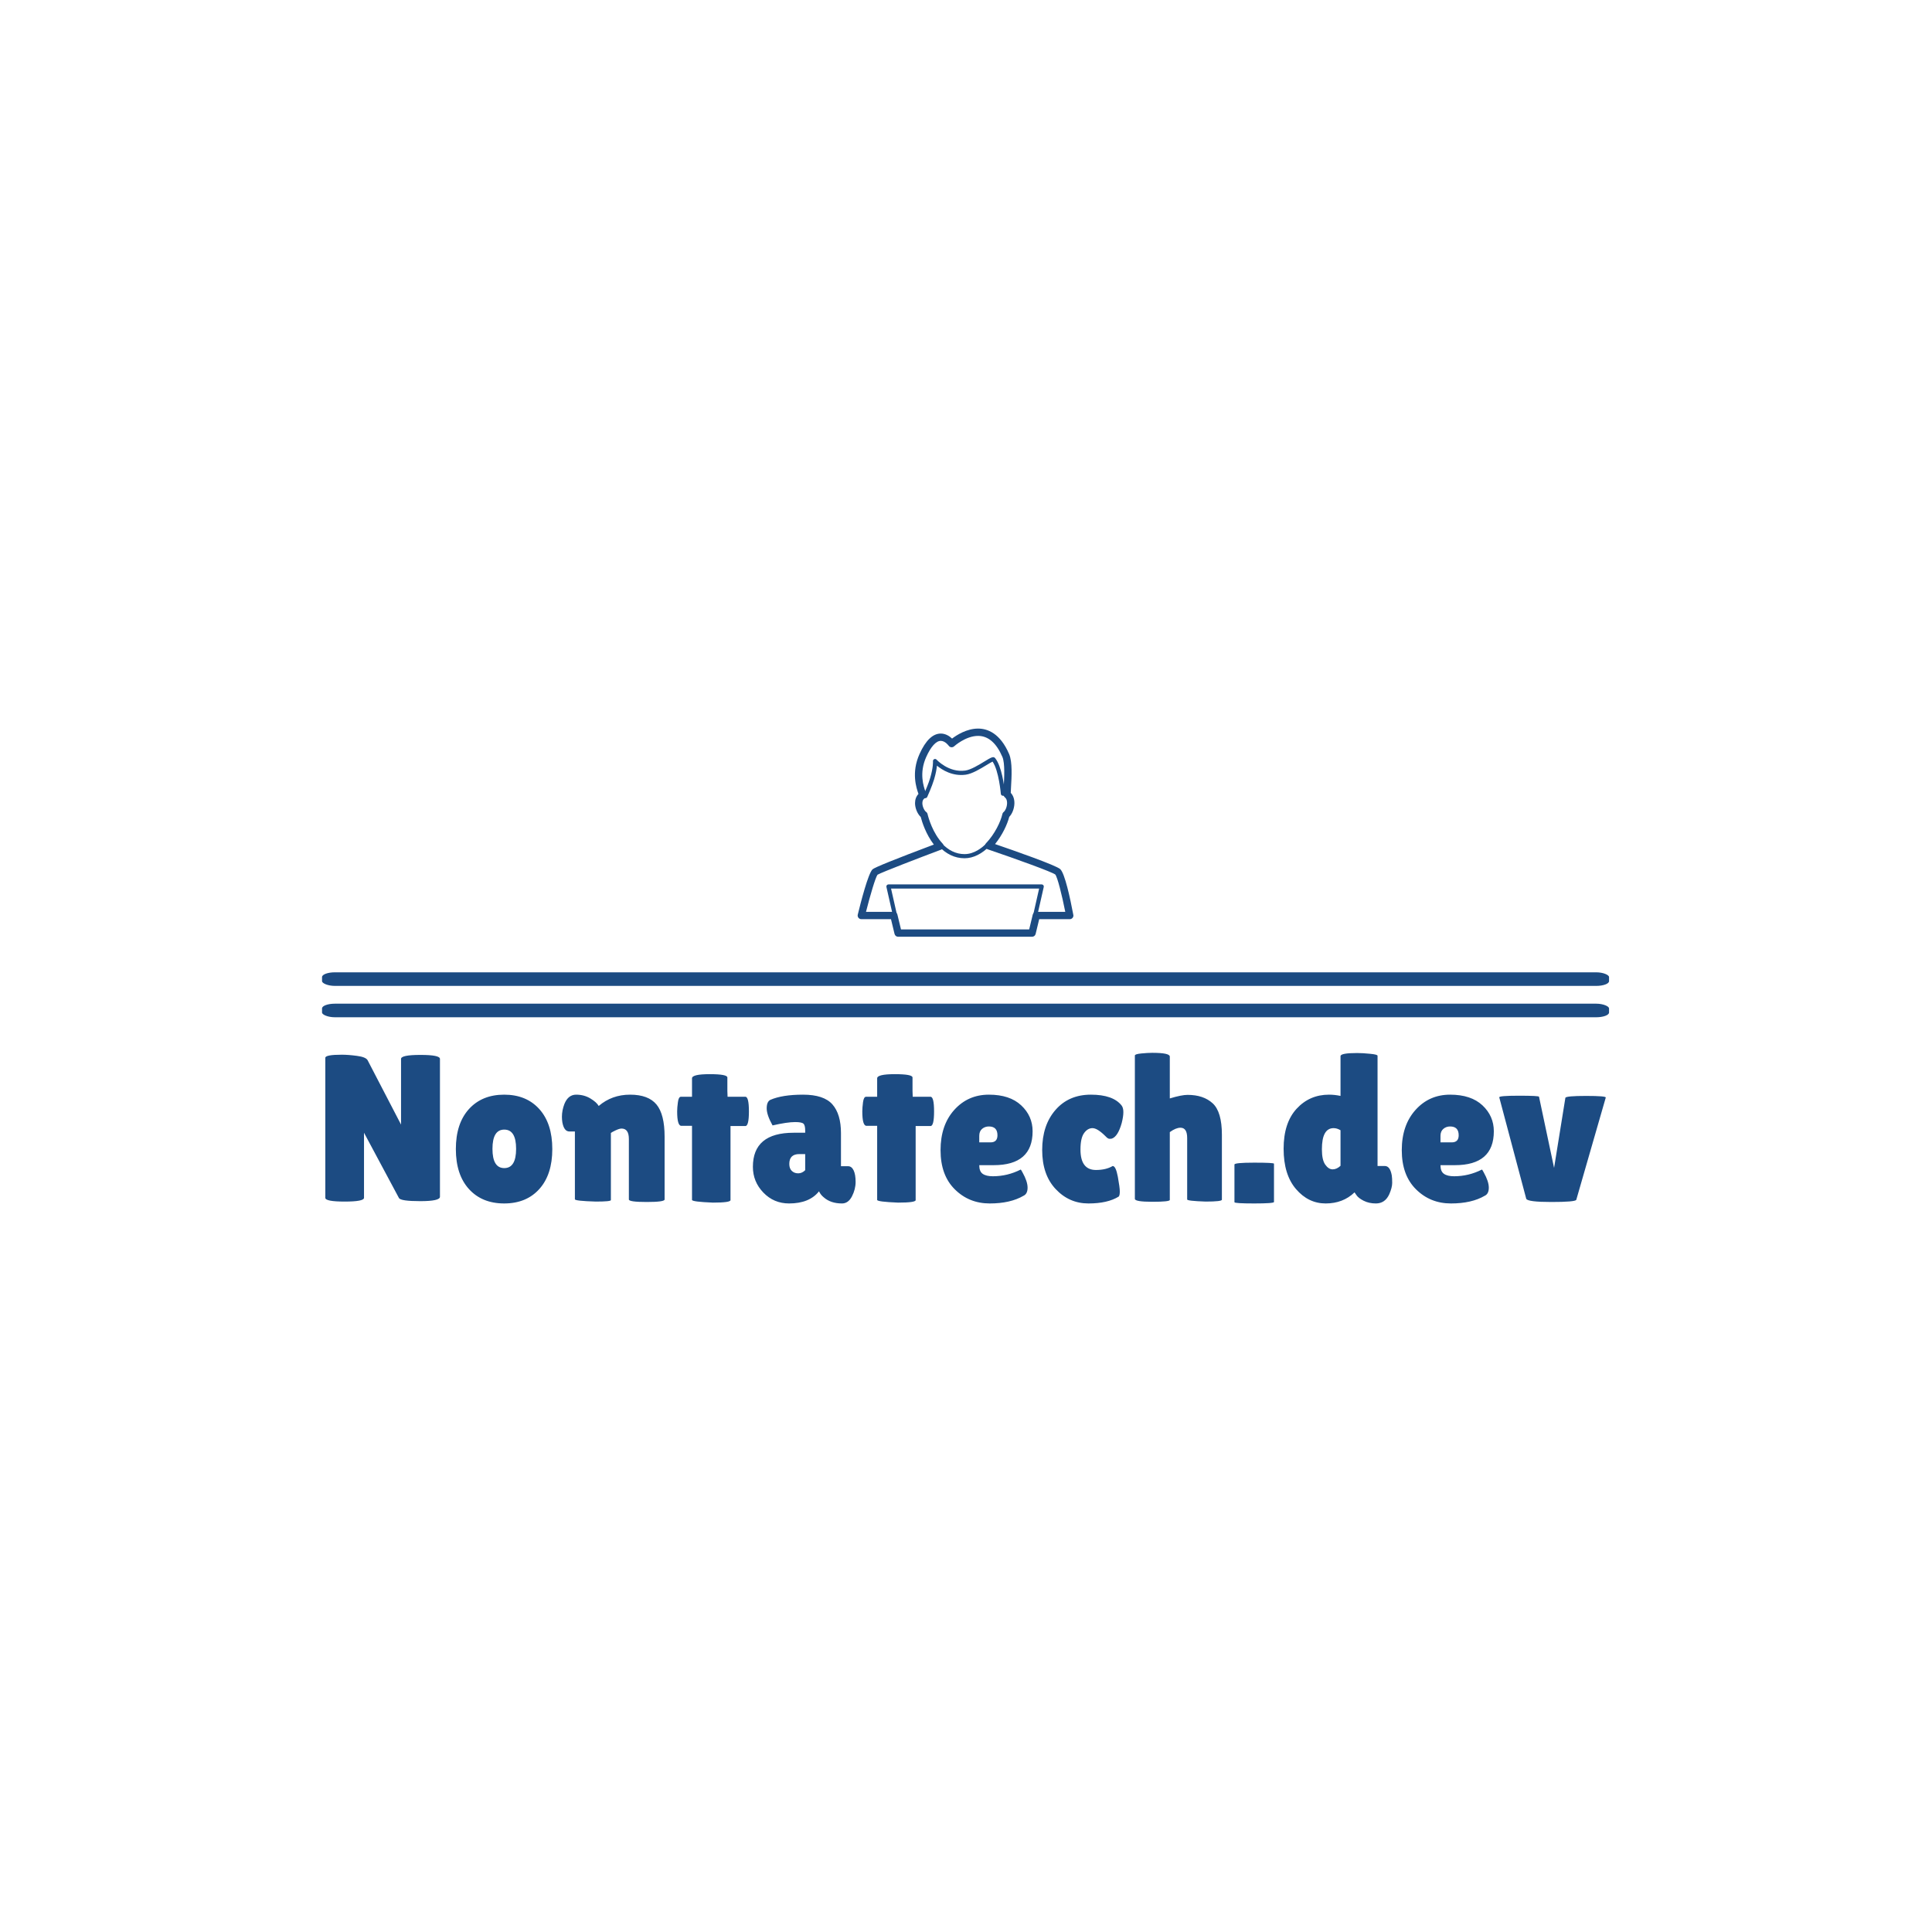 <svg xmlns="http://www.w3.org/2000/svg" version="1.1" xmlns:xlink="http://www.w3.org/1999/xlink" xmlns:svgjs="http://svgjs.dev/svgjs" width="1500" height="1500" viewBox="0 0 1500 1500"><rect width="1500" height="1500" fill="#ffffff"></rect><g transform="matrix(0.667,0,0,0.667,249.394,565.588)"><svg viewBox="0 0 396 146" data-background-color="#ffffff" preserveAspectRatio="xMidYMid meet" height="553" width="1500" xmlns="http://www.w3.org/2000/svg" xmlns:xlink="http://www.w3.org/1999/xlink"><g id="tight-bounds" transform="matrix(1,0,0,1,0.24,0.031)"><svg viewBox="0 0 395.52 145.938" height="145.938" width="395.52"><g><svg viewBox="0 0 397.498 146.668" height="145.938" width="395.52"><g><rect width="397.498" height="4.196" x="0" y="75.279" fill="#1c4b82" opacity="1" stroke-width="0" stroke="transparent" fill-opacity="1" class="rect-qz-0" data-fill-palette-color="primary" rx="1%" id="qz-0" data-palette-color="#1c4b82"></rect></g><g><rect width="397.498" height="4.196" x="0" y="84.966" fill="#1c4b82" opacity="1" stroke-width="0" stroke="transparent" fill-opacity="1" class="rect-qz-1" data-fill-palette-color="primary" rx="1%" id="qz-1" data-palette-color="#1c4b82"></rect></g><g transform="matrix(1,0,0,1,0.989,100.144)"><svg viewBox="0 0 395.52 46.523" height="46.523" width="395.52"><g id="textblocktransform"><svg viewBox="0 0 395.52 46.523" height="46.523" width="395.52" id="textblock"><g><svg viewBox="0 0 395.52 46.523" height="46.523" width="395.52"><g transform="matrix(1,0,0,1,0,0)"><svg width="395.52" viewBox="2.5 -35.5 306.024 36" height="46.523" data-palette-color="#1c4b82"><path d="M29.9-34.05L29.9-1.1Q29.9-0.05 25.2-0.05 20.5-0.05 20.1-0.8L20.1-0.8 11.75-16.4 11.75-0.85Q11.75 0.05 7.13 0.05 2.5 0.05 2.5-0.85L2.5-0.85 2.5-34.3Q2.5-35.05 6.45-35.05L6.45-35.05Q8-35.05 10.08-34.77 12.15-34.5 12.6-33.75L12.6-33.75 20.6-18.35 20.6-34.05Q20.6-35 25.25-35 29.9-35 29.9-34.05L29.9-34.05ZM36.82-2.95Q33.7-6.4 33.7-12.5 33.7-18.6 36.82-22.05 39.95-25.5 45.25-25.5 50.55-25.5 53.65-22.05 56.75-18.6 56.75-12.5 56.75-6.4 53.65-2.95 50.55 0.5 45.25 0.5 39.95 0.5 36.82-2.95ZM45.27-17.15Q42.45-17.15 42.45-12.55 42.45-7.95 45.27-7.95 48.1-7.95 48.1-12.55 48.1-17.15 45.27-17.15ZM70.75-16.35L70.75-0.3Q70.75 0.05 67.14 0.05L67.14 0.05Q62.15-0.1 62.15-0.5L62.15-0.5 62.15-16.7 60.84-16.7Q59.55-16.7 59.15-18.9L59.15-18.9Q59.05-19.55 59.05-20.2L59.05-20.2Q59.05-21.75 59.65-23.3L59.65-23.3Q60.55-25.5 62.45-25.5 64.34-25.5 65.84-24.6 67.34-23.7 67.84-22.8L67.84-22.8Q71-25.5 75.34-25.5 79.7-25.5 81.65-23.15 83.59-20.8 83.59-15.45L83.59-15.45 83.59-0.45Q83.59 0.15 79.32 0.15 75.05 0.15 75.05-0.45L75.05-0.45 75.05-14.9Q75.05-17.4 73.3-17.4L73.3-17.4Q72.8-17.4 71.9-16.98 71-16.55 70.75-16.35L70.75-16.35ZM99.34-18L99.34-0.3Q99.34 0.3 95.14 0.3L95.14 0.3Q90.14 0.1 90.14-0.35L90.14-0.35 90.14-18.05 87.59-18.05Q86.59-18.05 86.59-21.5L86.59-21.5Q86.59-22.4 86.77-23.7 86.94-25 87.49-25L87.49-25 90.14-25 90.14-29.4Q90.14-30.4 94.37-30.4 98.59-30.4 98.59-29.6L98.59-29.6 98.59-26.4 98.64-25 102.89-25Q103.74-25 103.74-21.5 103.74-18 102.89-18L102.89-18 99.34-18ZM109.39-18.15L109.39-18.15Q107.99-20.65 107.99-22.23 107.99-23.8 108.84-24.25L108.84-24.25Q111.69-25.5 116.67-25.5 121.64-25.5 123.69-23.18 125.74-20.85 125.74-16.3L125.74-16.3 125.74-8.4 127.44-8.4Q128.29-8.4 128.77-7.4 129.24-6.4 129.24-4.65 129.24-2.9 128.37-1.2 127.49 0.5 125.99 0.5L125.99 0.5Q123.29 0.5 121.64-0.95L121.64-0.95Q120.89-1.55 120.49-2.4L120.49-2.4Q118.19 0.5 113.34 0.5L113.34 0.5Q109.69 0.5 107.19-2.1 104.69-4.7 104.69-8.25L104.69-8.25Q104.69-16.4 114.44-16.4L114.44-16.4 117.19-16.4 117.19-16.9Q117.19-18.2 116.77-18.57 116.34-18.95 114.79-18.95L114.79-18.95Q112.89-18.95 109.39-18.15ZM113.39-8.95L113.39-8.95Q113.39-7.85 113.99-7.28 114.59-6.7 115.52-6.7 116.44-6.7 117.19-7.45L117.19-7.45 117.19-11.3 115.79-11.3Q113.39-11.3 113.39-8.95ZM143.59-18L143.59-0.3Q143.59 0.3 139.39 0.3L139.39 0.3Q134.39 0.1 134.39-0.35L134.39-0.35 134.39-18.05 131.84-18.05Q130.84-18.05 130.84-21.5L130.84-21.5Q130.84-22.4 131.01-23.7 131.19-25 131.74-25L131.74-25 134.39-25 134.39-29.4Q134.39-30.4 138.61-30.4 142.84-30.4 142.84-29.6L142.84-29.6 142.84-26.4 142.89-25 147.14-25Q147.99-25 147.99-21.5 147.99-18 147.14-18L147.14-18 143.59-18ZM169.39-1.35L169.39-1.35Q166.24 0.5 161.29 0.5 156.34 0.5 152.94-2.88 149.54-6.25 149.54-12.23 149.54-18.2 152.81-21.85 156.09-25.5 161.09-25.5 166.09-25.5 168.81-22.95 171.54-20.4 171.54-16.75L171.54-16.75Q171.54-8.65 162.24-8.65L162.24-8.65 158.79-8.65Q158.79-7.15 159.61-6.58 160.44-6 162.04-6L162.04-6Q165.54-6 168.69-7.6L168.69-7.6Q168.74-7.65 169.14-6.9L169.14-6.9Q170.34-4.75 170.34-3.28 170.34-1.8 169.39-1.35ZM163.14-15.8L163.14-15.8Q163.14-17.9 161.09-17.9L161.09-17.9Q160.14-17.9 159.46-17.32 158.79-16.75 158.79-15.65L158.79-15.65 158.79-14.1 161.49-14.1Q163.14-14.1 163.14-15.8ZM182.98-12.4L182.98-12.4Q182.98-7.5 186.68-7.5L186.68-7.5Q189.08-7.5 190.68-8.45L190.68-8.45Q191.43-8.45 191.91-5.88 192.38-3.3 192.38-2.38 192.38-1.45 192.13-1.15L192.13-1.15Q189.48 0.5 184.88 0.5 180.28 0.5 177.06-2.93 173.83-6.35 173.83-12.28 173.83-18.2 177.01-21.85 180.18-25.5 185.46-25.5 190.73-25.5 192.78-22.95L192.78-22.95Q193.23-22.4 193.23-21.33 193.23-20.25 192.83-18.7L192.83-18.7Q191.93-15.5 190.48-15L190.48-15Q190.28-14.95 189.91-14.95 189.53-14.95 188.98-15.55L188.98-15.55Q187.03-17.5 185.86-17.5 184.68-17.5 183.83-16.3 182.98-15.1 182.98-12.4ZM204.33-16.55L204.33-0.35Q204.33 0.1 200.16 0.1 195.98 0.1 195.98-0.6L195.98-0.6 195.98-34.85Q195.98-35.2 197.53-35.35 199.08-35.5 200.13-35.5L200.13-35.5Q204.33-35.5 204.33-34.6L204.33-34.6 204.33-24.6Q207.13-25.45 208.58-25.45L208.58-25.45Q212.38-25.45 214.58-23.43 216.78-21.4 216.78-15.9L216.78-15.9 216.78-0.4Q216.78 0.05 212.88 0.05L212.88 0.05Q208.48-0.1 208.48-0.45L208.48-0.45 208.48-15.15Q208.48-17.6 206.88-17.6L206.88-17.6Q205.78-17.6 204.33-16.55L204.33-16.55ZM229.23-9L229.23 0.15Q229.23 0.5 224.5 0.5 219.78 0.5 219.78 0.2L219.78 0.2 219.78-8.8Q219.78-9.25 224.5-9.25 229.23-9.25 229.23-9L229.23-9ZM245.13-25.2L245.13-34.7Q245.13-35.45 249.08-35.45L249.08-35.45Q250.43-35.45 252.2-35.27 253.98-35.1 253.98-34.8L253.98-34.8 253.98-8.45 255.73-8.45Q256.98-8.45 257.38-6.2L257.38-6.2Q257.48-5.55 257.48-4.42 257.48-3.3 256.78-1.7L256.78-1.7Q255.78 0.5 253.58 0.5L253.58 0.5Q251.93 0.5 250.65-0.15 249.38-0.8 248.93-1.5L248.93-1.5 248.48-2.15Q245.73 0.5 241.58 0.5 237.43 0.5 234.48-2.95 231.53-6.4 231.53-12.58 231.53-18.75 234.63-22.13 237.73-25.5 242.38-25.5L242.38-25.5Q243.73-25.5 245.13-25.2L245.13-25.2ZM243.48-17.5L243.48-17.5Q240.68-17.5 240.68-12.45L240.68-12.45Q240.68-9.9 241.48-8.78 242.28-7.65 243.25-7.65 244.23-7.65 245.13-8.5L245.13-8.5 245.13-17Q244.28-17.5 243.48-17.5ZM279.62-1.35L279.62-1.35Q276.47 0.5 271.52 0.5 266.57 0.5 263.17-2.88 259.77-6.25 259.77-12.23 259.77-18.2 263.05-21.85 266.32-25.5 271.32-25.5 276.32-25.5 279.05-22.95 281.77-20.4 281.77-16.75L281.77-16.75Q281.77-8.65 272.47-8.65L272.47-8.65 269.02-8.65Q269.02-7.15 269.85-6.58 270.67-6 272.27-6L272.27-6Q275.77-6 278.92-7.6L278.92-7.6Q278.97-7.65 279.37-6.9L279.37-6.9Q280.57-4.75 280.57-3.28 280.57-1.8 279.62-1.35ZM273.37-15.8L273.37-15.8Q273.37-17.9 271.32-17.9L271.32-17.9Q270.37-17.9 269.7-17.32 269.02-16.75 269.02-15.65L269.02-15.65 269.02-14.1 271.72-14.1Q273.37-14.1 273.37-15.8ZM289.52-0.6L283.07-24.85Q282.92-25.25 287.75-25.25 292.57-25.25 292.57-25L292.57-25 296.17-8 298.87-24.75Q299.02-25.2 303.82-25.2L303.82-25.2Q308.67-25.2 308.52-24.8L308.52-24.8 301.47-0.35Q301.12 0.15 295.52 0.15 289.92 0.15 289.52-0.6L289.52-0.6Z" opacity="1" transform="matrix(1,0,0,1,0,0)" fill="#1c4b82" class="wordmark-text-0" data-fill-palette-color="primary" id="text-0"></path></svg></g></svg></g></svg></g></svg></g><g transform="matrix(1,0,0,1,165.43,0)"><svg viewBox="0 0 66.638 64.295" height="64.295" width="66.638"><g><svg xmlns="http://www.w3.org/2000/svg" xmlns:xlink="http://www.w3.org/1999/xlink" version="1.1" x="0" y="0" viewBox="5.84 7.385 88.338 85.232" enable-background="new 0 0 100 100" xml:space="preserve" height="64.295" width="66.638" class="icon-icon-0" data-fill-palette-color="accent" id="icon-0"><g fill="#1c4b82" data-fill-palette-color="accent"><path d="M49.595 60.478c-3.969 0-7.561-1.712-10.678-5.089-0.318-0.345-0.297-0.883 0.048-1.201 0.346-0.317 0.883-0.297 1.201 0.049 2.782 3.014 5.954 4.542 9.429 4.542 3.945 0 7.224-2.566 9.281-4.719 0.325-0.34 0.862-0.352 1.202-0.027 0.339 0.324 0.352 0.862 0.027 1.201C56.827 58.664 53.193 60.478 49.595 60.478z" fill="#1c4b82" data-fill-palette-color="accent"></path><path d="M31.855 36.018c-0.435 0-0.806-0.332-0.846-0.774-0.042-0.467 0.303-0.88 0.771-0.922l1.196-0.106c0.514-1.166 1.879-4.337 2.534-6.535 1.345-4.516 1.169-6.906 1.167-6.931-0.03-0.363 0.176-0.706 0.51-0.851 0.336-0.144 0.725-0.062 0.969 0.21 0.049 0.055 4.966 5.405 11.725 4.467 2.284-0.318 5.496-2.277 7.841-3.707 2.687-1.638 3.693-2.252 4.399-1.391 2.681 3.271 3.703 11.243 3.964 13.745l0.976 0.04c0.469 0.02 0.834 0.415 0.814 0.885-0.019 0.469-0.425 0.82-0.884 0.814l-1.717-0.07c-0.429-0.018-0.777-0.353-0.813-0.78-0.008-0.098-0.805-9.511-3.393-13.208-0.543 0.246-1.59 0.885-2.462 1.416-2.472 1.508-5.858 3.572-8.491 3.939-5.449 0.758-9.715-1.962-11.811-3.693-0.125 1.27-0.435 3.144-1.167 5.6-0.844 2.836-2.735 7.025-2.815 7.202-0.126 0.279-0.394 0.469-0.699 0.496l-1.694 0.151C31.906 36.017 31.881 36.018 31.855 36.018z" fill="#1c4b82" data-fill-palette-color="accent"></path><path d="M21.131 84.761c-0.388 0-0.739-0.269-0.828-0.663l-2.687-11.873c-0.057-0.252 0.004-0.517 0.165-0.718 0.161-0.202 0.406-0.319 0.664-0.319h62.76c0.258 0 0.503 0.117 0.664 0.319 0.161 0.201 0.222 0.466 0.165 0.718l-2.685 11.863c-0.104 0.458-0.565 0.746-1.017 0.642-0.458-0.104-0.745-0.559-0.642-1.017l2.45-10.826H19.509l2.452 10.836c0.104 0.458-0.184 0.913-0.642 1.017C21.257 84.754 21.194 84.761 21.131 84.761z" fill="#1c4b82" data-fill-palette-color="accent"></path><path d="M77.247 92.617H22.403c-0.693 0-1.295-0.475-1.458-1.148l-1.461-6.052H7.341c-0.46 0-0.895-0.211-1.18-0.573-0.284-0.362-0.387-0.835-0.278-1.282 1.217-4.992 4.242-16.793 6.037-18.541 0.771-0.751 9.218-4.164 25.113-10.147-3.276-4.292-4.821-9.209-5.37-11.303-1.335-1.242-2.326-3.582-2.332-5.646-0.004-1.497 0.49-2.807 1.41-3.787-0.865-2.449-3.006-8.719 0.436-16.355 2.5-5.548 5.426-8.36 8.696-8.36 2.03 0 3.638 1.122 4.621 2.051 1.94-1.468 6.049-4.089 10.65-4.089 3.752 0 9.002 1.809 12.708 10.422 1.393 3.237 1.026 9.424 0.784 13.518-0.052 0.875-0.109 1.84-0.115 2.372 1.029 1.099 1.555 2.648 1.491 4.437-0.075 2.078-0.932 4.223-2.104 5.385-0.808 3.128-2.824 7.454-5.815 11.154 7.827 2.683 24.824 8.623 26.666 10.241 1.908 1.676 4.139 12.194 5.329 18.491 0.059 0.161 0.09 0.334 0.09 0.515 0 0.828-0.671 1.5-1.5 1.5-0.007 0-0.013 0-0.02 0H80.166l-1.461 6.053C78.542 92.143 77.939 92.617 77.247 92.617zM23.584 89.617h52.481l1.461-6.053c0.163-0.673 0.765-1.147 1.458-1.147h11.857c-1.361-6.876-3.201-14.244-4.098-15.286-1.354-1.046-15.314-6.122-27.737-10.345-0.485-0.165-0.852-0.565-0.974-1.063-0.122-0.498 0.019-1.023 0.373-1.394 3.589-3.757 5.987-8.836 6.696-11.964 0.082-0.359 0.292-0.677 0.592-0.891 0.441-0.314 1.26-1.736 1.321-3.452 0.027-0.769-0.101-1.817-0.867-2.451-0.732-0.605-0.698-1.189-0.506-4.428 0.198-3.345 0.567-9.57-0.545-12.154-2.457-5.711-5.806-8.607-9.953-8.607-5.1 0-9.749 4.217-9.795 4.259-0.319 0.293-0.746 0.433-1.18 0.387-0.431-0.048-0.82-0.279-1.067-0.636-0.01-0.014-1.42-1.972-3.229-1.972-1.928 0-4.045 2.342-5.961 6.593-2.99 6.635-1.044 12.14-0.311 14.213 0.309 0.872 0.692 1.958-0.32 2.662-0.643 0.445-0.953 1.107-0.95 2.026 0.004 1.527 0.914 3.161 1.513 3.571 0.307 0.21 0.524 0.526 0.611 0.888 0.415 1.726 2.089 7.701 6.188 12.141 0.339 0.367 0.473 0.878 0.357 1.364-0.115 0.485-0.465 0.882-0.933 1.058-9.238 3.468-24.286 9.25-26.098 10.289-0.858 1.18-2.997 8.402-4.711 15.191h11.406c0.693 0 1.295 0.475 1.458 1.148L23.584 89.617z" fill="#1c4b82" data-fill-palette-color="accent"></path></g></svg></g></svg></g><g></g></svg></g><defs></defs></svg><rect width="395.52" height="145.938" fill="none" stroke="none" visibility="hidden"></rect></g></svg></g></svg>